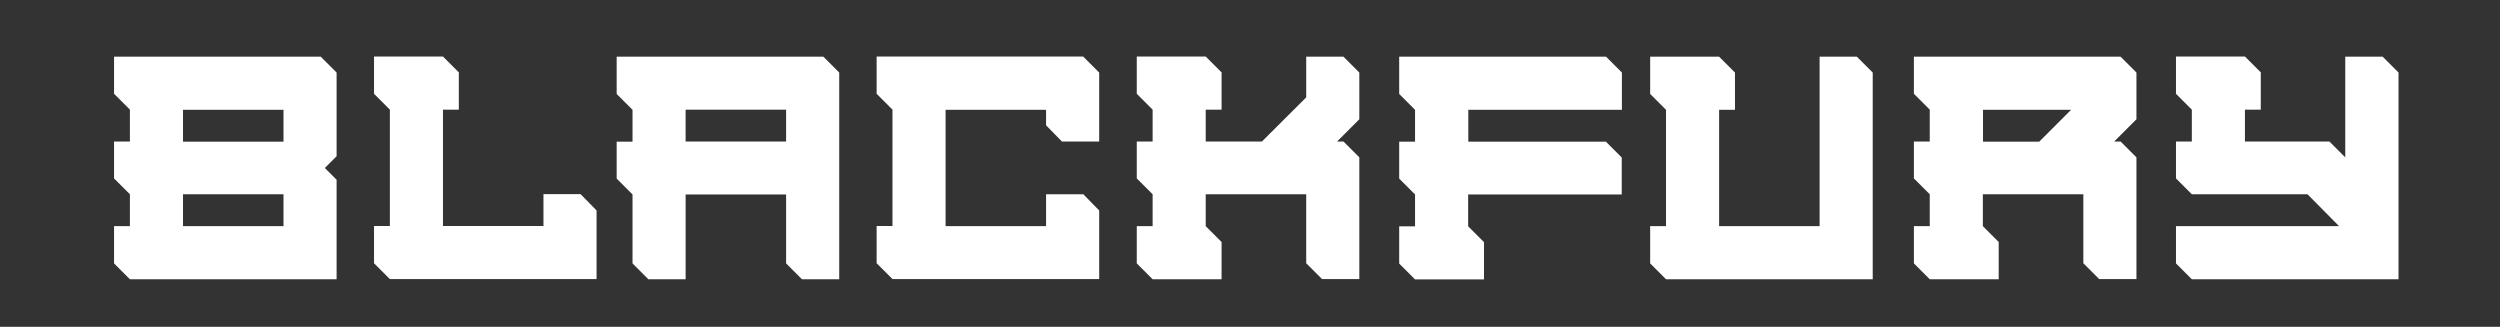 <?xml version="1.0" encoding="UTF-8"?><svg id="a" xmlns="http://www.w3.org/2000/svg" viewBox="0 0 153 20"><rect x="0" y="0" width="153" height="20" fill="#333333" stroke="none"/><path d="m6.98,5.75v-2.28h12.65l.97.97v5.12l-.72.72.72.72v6.09H7.95l-.97-.97v-2.28h.97v-1.95l-.97-.97v-2.26h.97v-1.95l-.97-.97Zm10.37.97h-6.15v1.95h6.15v-1.95Zm-6.15,7.12h6.15v-1.95h-6.15v1.95Z" style="fill:#fff;"/><path d="m35.54,11.89l.97.99v4.2h-12.65l-.97-.97v-2.28h.97v-7.12l-.97-.97v-2.28h4.22l.97.97v2.28h-.97v7.12h6.15v-1.95h2.28Z" style="fill:#fff;"/><path d="m37.74,3.47h12.65l.97.97v12.65h-2.28l-.97-.97v-4.22h-6.15v5.19h-2.28l-.97-.97v-4.22l-.97-.97v-2.26h.97v-1.95l-.97-.97v-2.28Zm4.22,5.19h6.15v-1.95h-6.15v1.95Z" style="fill:#fff;"/><path d="m66.3,3.47l.97.97v4.22h-2.28l-.97-.99v-.95h-6.15v7.12h6.15v-1.95h2.28l.97.99v4.2h-12.65l-.97-.97v-2.28h.97v-7.12l-.97-.97v-2.28h12.65Z" style="fill:#fff;"/><path d="m82.22,3.47l.97.97v2.86l-1.36,1.36h.39l.97.97v7.45h-2.28l-.97-.97v-4.22h-6.15v1.95l.97.97v2.28h-4.22l-.97-.97v-2.28h.97v-1.95l-.97-.97v-2.26h.97v-1.95l-.97-.97v-2.28h4.22l.97.97v2.28h-.97v1.95h3.44l2.71-2.7v-2.49h2.28Z" style="fill:#fff;"/><path d="m98.29,3.47l.97.97v2.28h-9.4v1.95h8.42l.97.97v2.26h-9.4v1.95l.97.97v2.28h-4.22l-.97-.97v-2.28h.97v-1.95l-.97-.97v-2.26h.97v-1.95l-.97-.97v-2.28h12.65Z" style="fill:#fff;"/><path d="m113.64,3.47l.97.97v12.65h-12.65l-.97-.97v-2.28h.97v-7.12l-.97-.97v-2.28h4.22l.97.97v2.28h-.97v7.12h6.15V3.47h2.28Z" style="fill:#fff;"/><path d="m117.13,5.75v-2.28h12.65l.97.97v2.86l-1.36,1.36h.39l.97.97v7.45h-2.28l-.97-.97v-4.22h-6.15v1.95l.97.97v2.28h-4.22l-.97-.97v-2.28h.97v-1.95l-.97-.97v-2.26h.97v-1.95l-.97-.97Zm7.67,2.92l1.95-1.95h-5.39v1.95h3.44Z" style="fill:#fff;"/><path d="m145.82,3.47l.97.97v12.65h-12.65l-.97-.97v-2.28h9.98l-1.93-1.95h-7.08l-.97-.97v-2.26h.97v-1.95l-.97-.97v-2.28h4.22l.97.97v2.28h-.97v1.95h5.17l.97.97V3.47h2.28Z" style="fill:#fff;"/></svg>